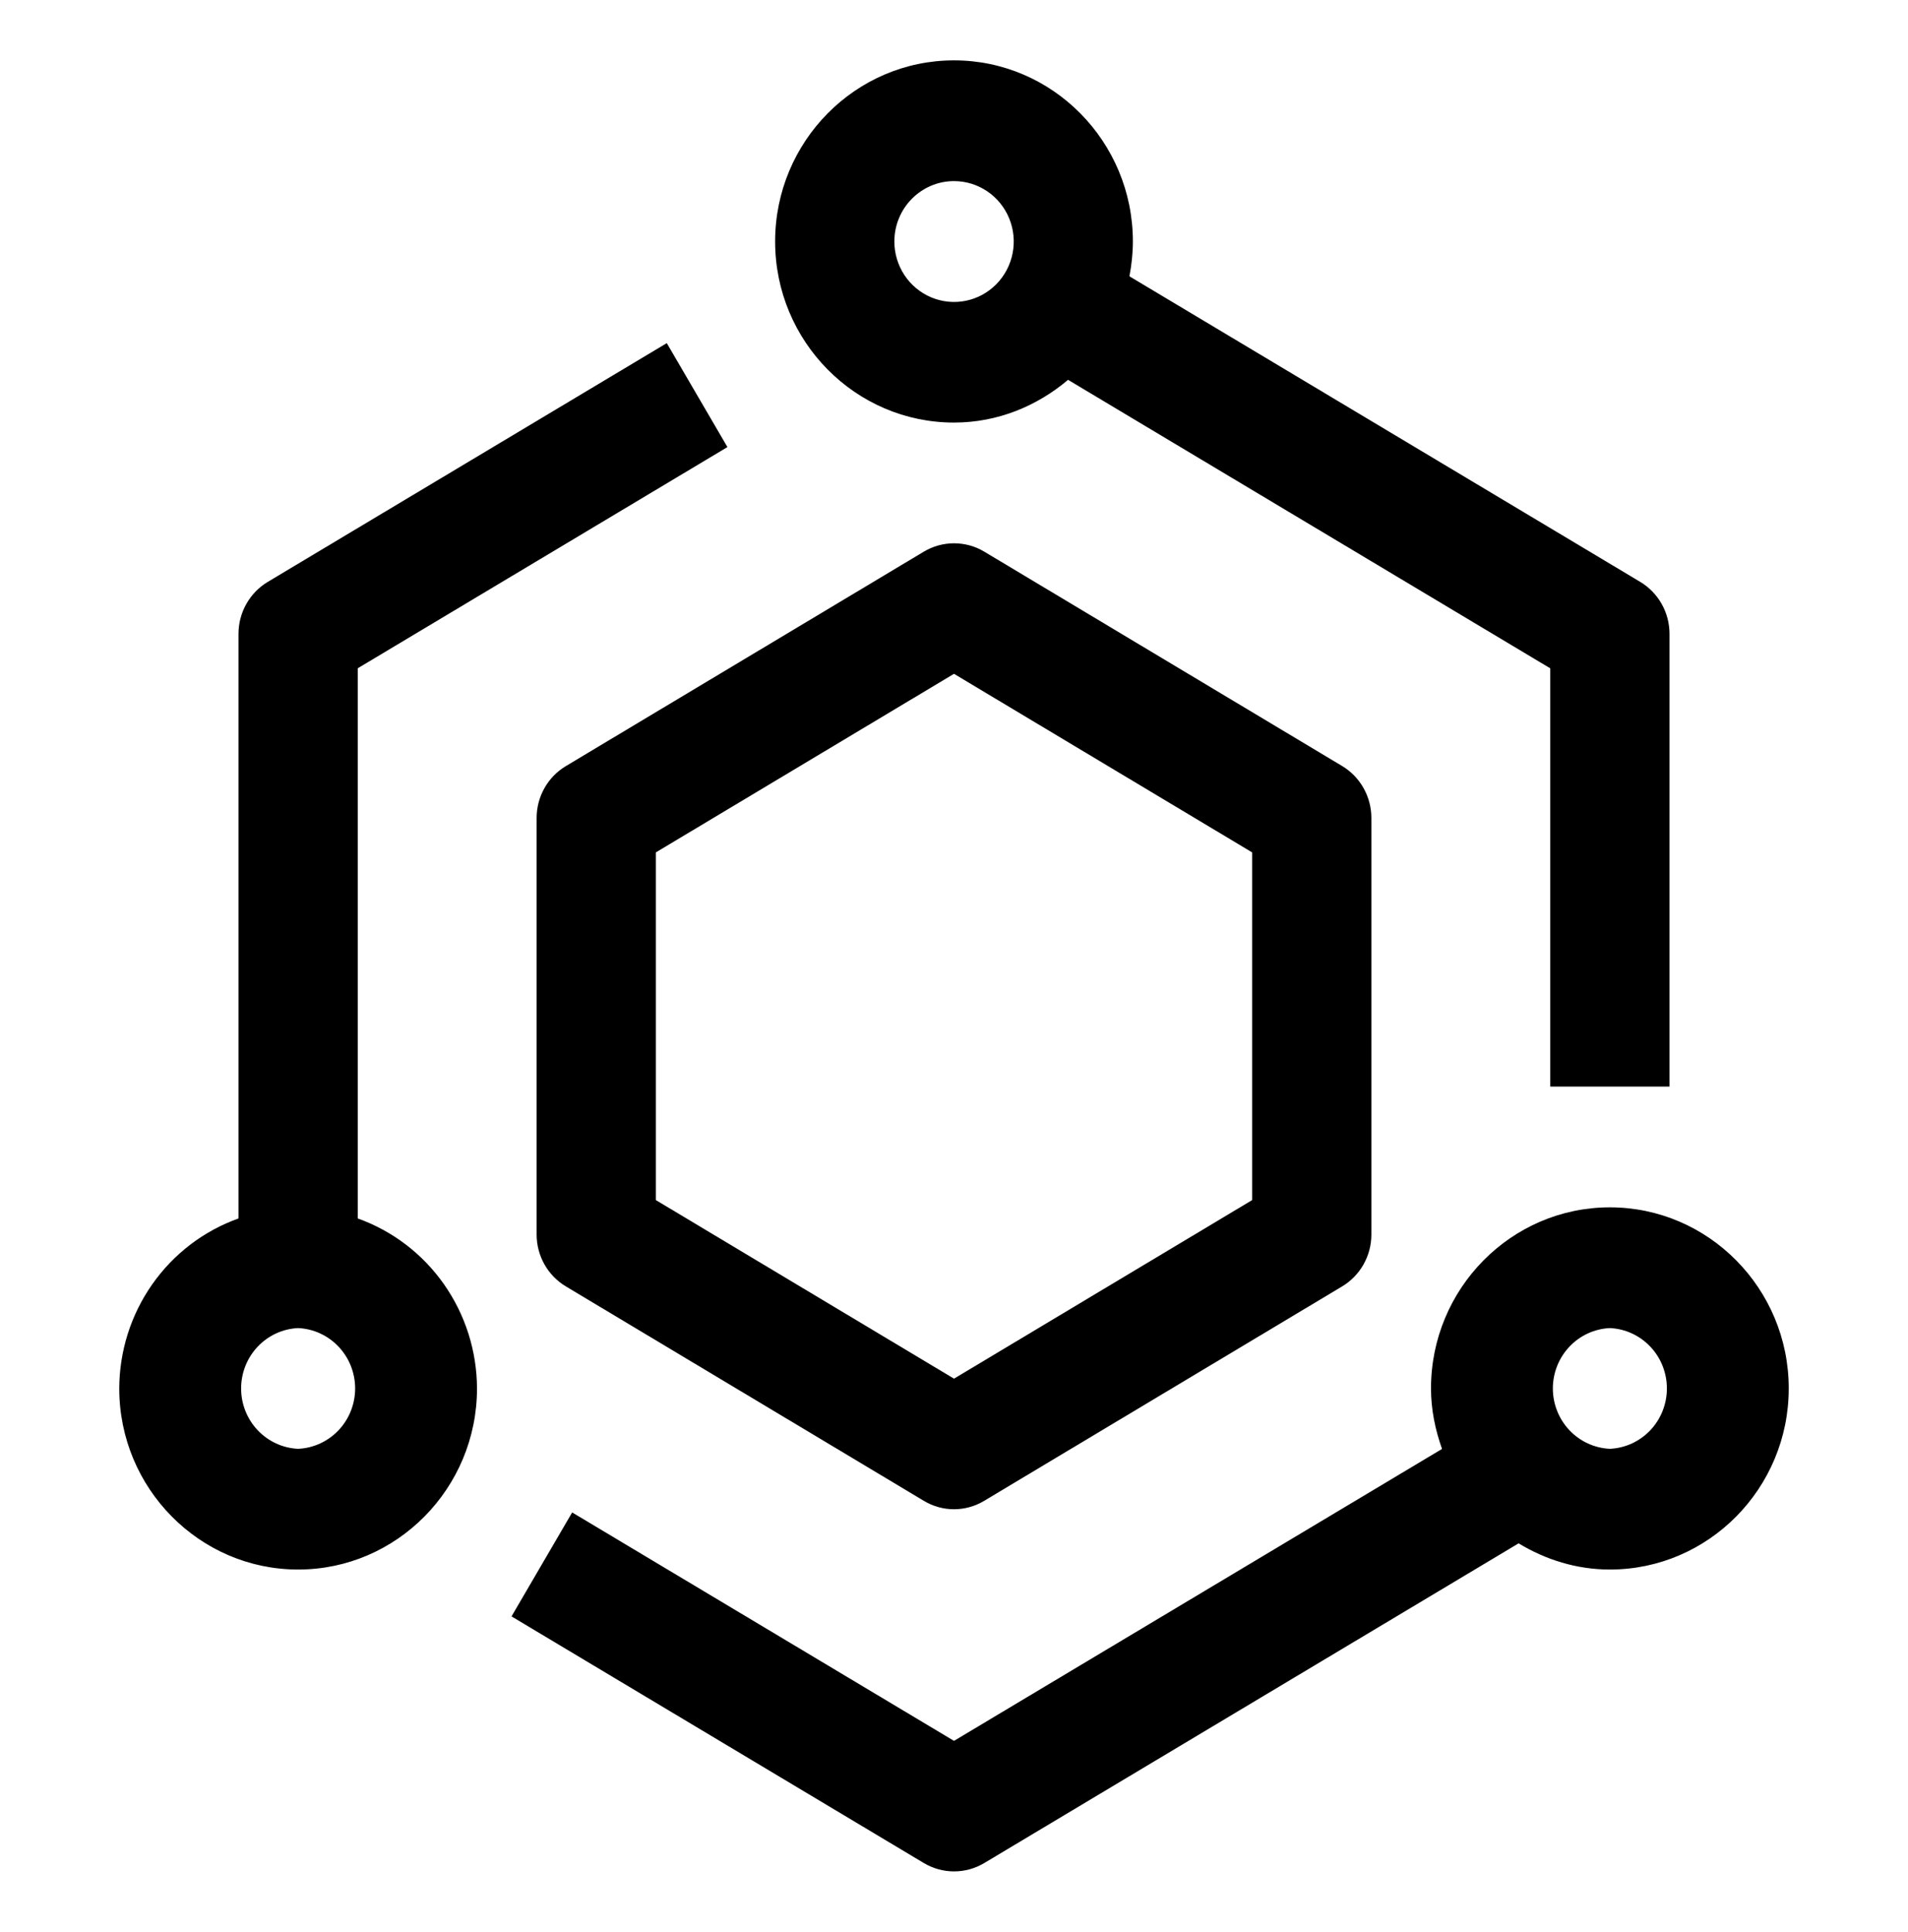<svg width="163" height="165" viewBox="0 0 163 165" fill="none" xmlns="http://www.w3.org/2000/svg">
<path d="M114.655 65.428L84.093 47.123C83.308 46.652 82.412 46.404 81.499 46.405C80.587 46.406 79.691 46.656 78.907 47.128L48.345 65.433C47.583 65.888 46.951 66.536 46.513 67.314C46.074 68.091 45.843 68.972 45.844 69.867V105.445C45.844 107.271 46.796 108.957 48.345 109.88L78.907 128.184C79.69 128.66 80.587 128.912 81.5 128.912C82.413 128.912 83.31 128.66 84.093 128.184L114.655 109.88C115.417 109.425 116.049 108.776 116.487 107.999C116.926 107.221 117.157 106.341 117.156 105.445V69.867C117.156 68.971 116.926 68.09 116.487 67.312C116.049 66.533 115.417 65.884 114.655 65.428ZM106.969 102.506L81.5 117.758L56.031 102.506V72.806L81.5 57.554L106.969 72.806V102.506Z" fill="black"/>
<path d="M30.562 104.074V57.08L62.144 38.187L56.963 29.308L22.876 49.701C22.114 50.157 21.483 50.807 21.044 51.585C20.605 52.364 20.375 53.244 20.375 54.141V104.074C17.404 105.134 14.83 107.098 13.006 109.698C11.182 112.298 10.198 115.405 10.188 118.594C10.188 127.122 17.044 134.062 25.469 134.062C33.894 134.062 40.75 127.122 40.75 118.594C40.74 115.405 39.755 112.298 37.931 109.698C36.107 107.098 33.533 105.134 30.562 104.074ZM25.469 123.75C24.157 123.691 22.919 123.121 22.012 122.161C21.104 121.2 20.598 119.923 20.598 118.594C20.598 117.265 21.104 115.987 22.012 115.027C22.919 114.066 24.157 113.497 25.469 113.438C26.78 113.497 28.019 114.066 28.926 115.027C29.833 115.987 30.34 117.265 30.34 118.594C30.34 119.923 29.833 121.2 28.926 122.161C28.019 123.121 26.78 123.691 25.469 123.75ZM137.531 103.125C129.106 103.125 122.25 110.065 122.25 118.594C122.25 120.414 122.617 122.136 123.192 123.76L81.5 148.696L48.88 129.185L43.699 138.064L78.907 159.122C79.691 159.594 80.587 159.844 81.499 159.845C82.412 159.846 83.308 159.598 84.093 159.127L129.733 131.825C132.025 133.212 134.674 134.062 137.531 134.062C145.956 134.062 152.812 127.122 152.812 118.594C152.812 110.065 145.956 103.125 137.531 103.125ZM137.531 123.75C136.22 123.691 134.981 123.121 134.074 122.161C133.167 121.2 132.66 119.923 132.66 118.594C132.66 117.265 133.167 115.987 134.074 115.027C134.981 114.066 136.22 113.497 137.531 113.438C138.843 113.497 140.081 114.066 140.989 115.027C141.896 115.987 142.402 117.265 142.402 118.594C142.402 119.923 141.896 121.2 140.989 122.161C140.081 123.121 138.843 123.691 137.531 123.75ZM81.5 36.094C85.224 36.094 88.591 34.686 91.244 32.443L132.438 57.085V92.812H142.625V54.141C142.625 53.244 142.395 52.364 141.956 51.585C141.517 50.807 140.886 50.157 140.124 49.701L96.486 23.6C96.669 22.636 96.781 21.646 96.781 20.625C96.781 12.097 89.925 5.156 81.5 5.156C73.075 5.156 66.219 12.097 66.219 20.625C66.219 29.153 73.075 36.094 81.5 36.094ZM81.5 15.469C82.509 15.468 83.495 15.77 84.335 16.337C85.174 16.903 85.828 17.709 86.215 18.653C86.601 19.596 86.703 20.634 86.506 21.636C86.31 22.637 85.824 23.558 85.111 24.28C84.397 25.002 83.488 25.494 82.499 25.693C81.509 25.892 80.483 25.789 79.552 25.398C78.62 25.006 77.823 24.344 77.263 23.494C76.704 22.645 76.405 21.646 76.406 20.625C76.406 17.779 78.693 15.469 81.5 15.469Z" fill="black"/>
</svg>
